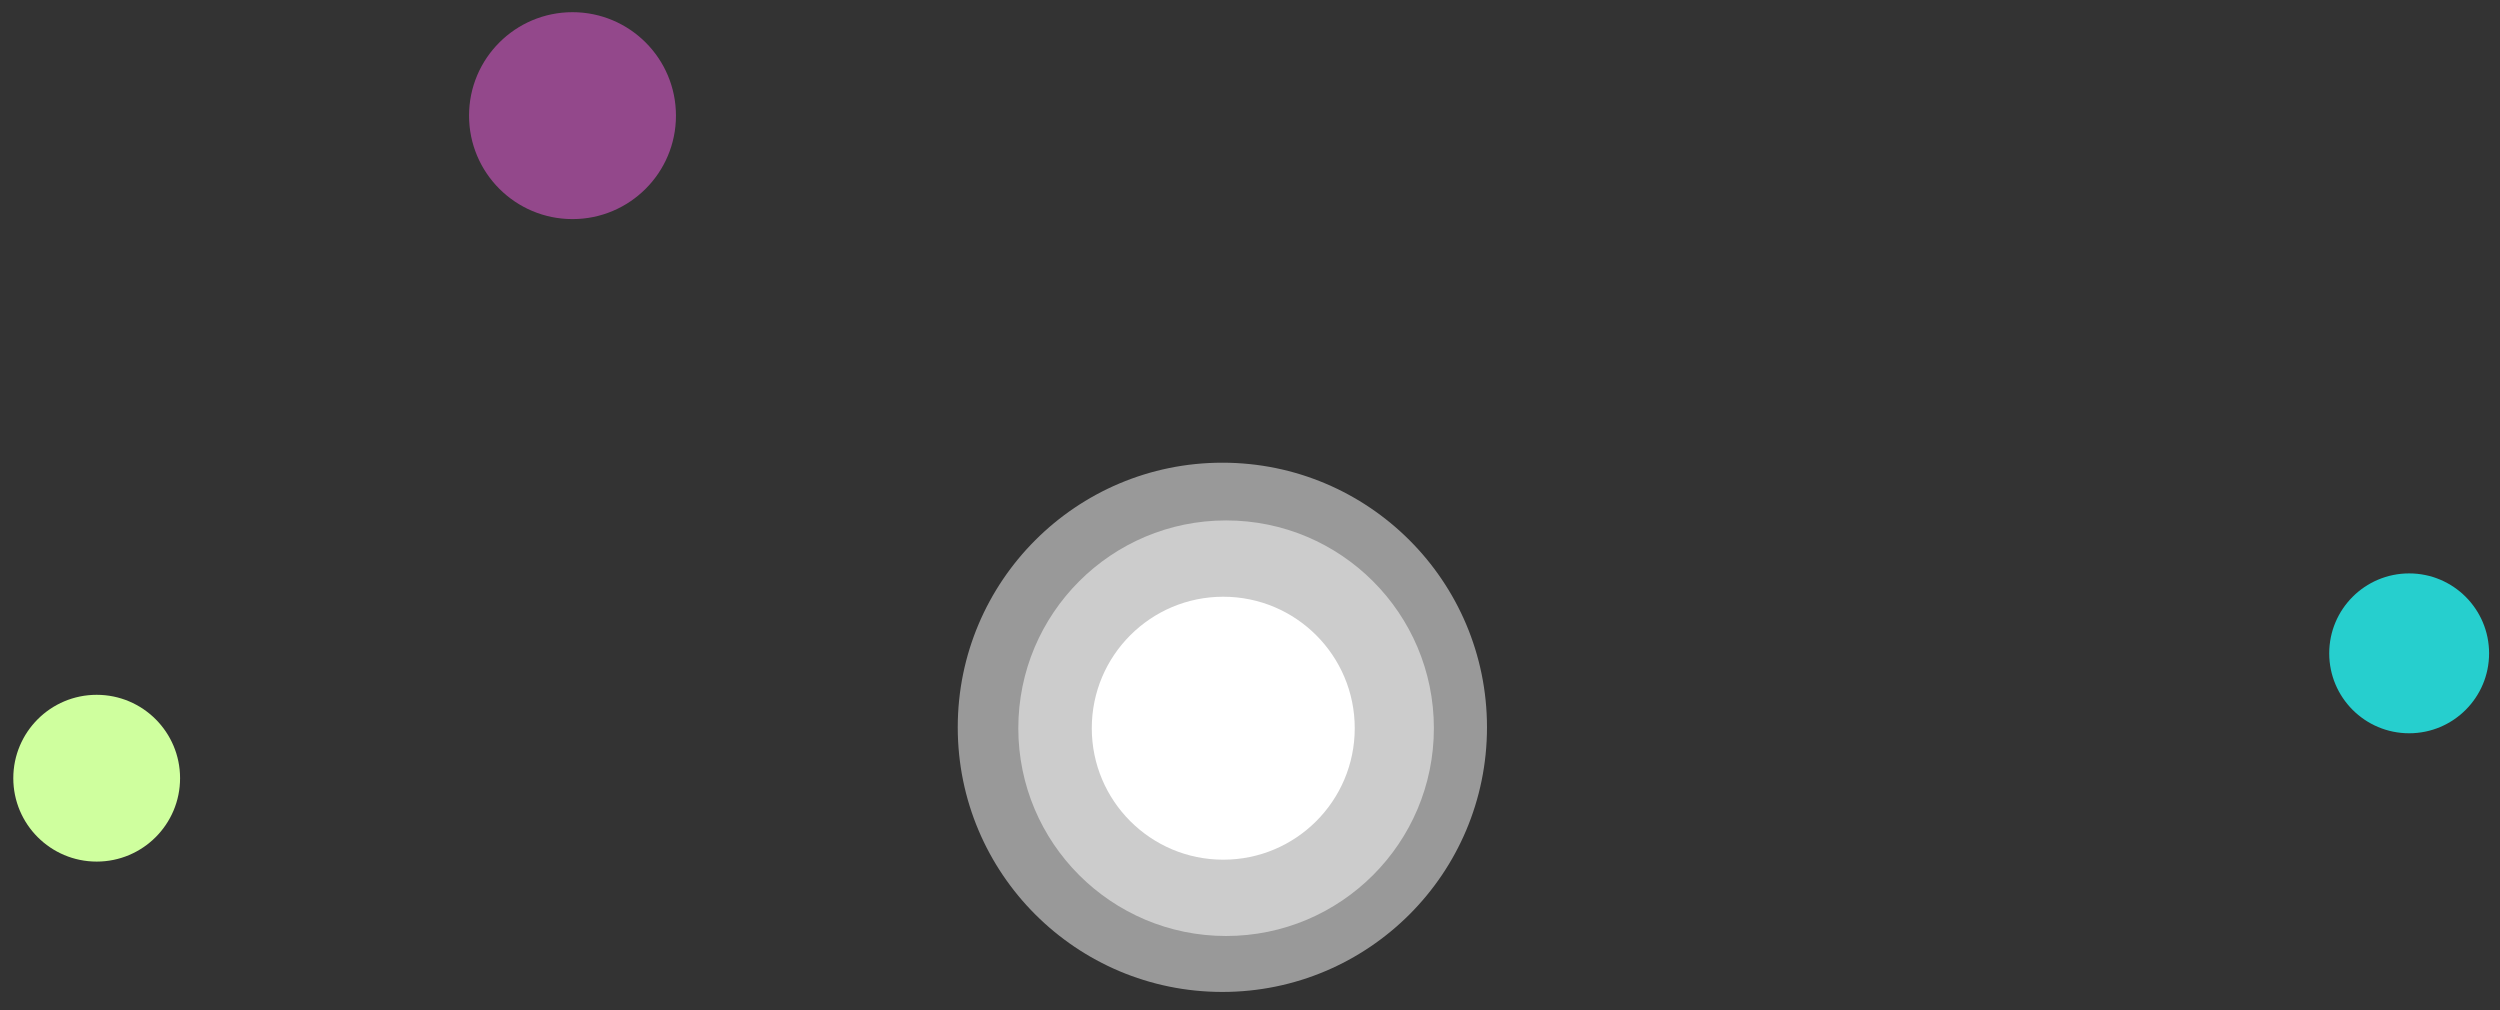 <?xml version="1.0" encoding="utf-8"?>
<!-- Generator: Adobe Illustrator 21.0.0, SVG Export Plug-In . SVG Version: 6.00 Build 0)  -->
<svg version="1.1" id="Layer_1" xmlns="http://www.w3.org/2000/svg" xmlns:xlink="http://www.w3.org/1999/xlink" x="0px" y="0px"
	 viewBox="0 0 306.1 123.7" style="enable-background:new 0 0 306.1 123.7;" xml:space="preserve">
<rect x="0" y="0" width="306.1" height="123.7" fill="#333333" stroke="none"/>
<style type="text/css">
	.st0{fill:#93488B;}
	.st1{fill:#CFFF9E;}
	.st2{fill:#26CFCE;}
	.st3{opacity:0.5;fill:#FFFFFF;}
	.st4{fill:#FFFFFF;}
	@keyframes pulseScale {
		0% { 
			transform:scale(.2,.2); 
		} 
		
		80% {
			transform:scale(1,1); 
		}
		
		100% {
			transform:scale(1,1); 
		}
	}
	.pulseScale {
		-webkit-animation: pulseScale 2s infinite; 
		animation: pulseScale 2s infinite; 
		transform-origin: center; 
    	transform-box: fill-box; 
	}
</style>
<circle class="st0" cx="70.097" cy="14.159" r="12.667"/>
<circle class="st1" cx="11.838" cy="95.283" r="10.21"/>
<circle class="st2" cx="294.977" cy="79.995" r="9.787"/>
<g>
	<circle class="st3 pulseScale" cx="149.667" cy="89.053" r="32.4"/>
	<circle class="st4 pulseScale" cx="149.776" cy="89.162" r="16.098"/>
	<circle class="st3 pulseScale" cx="150.123" cy="89.162" r="25.441"/>
</g>
</svg>
